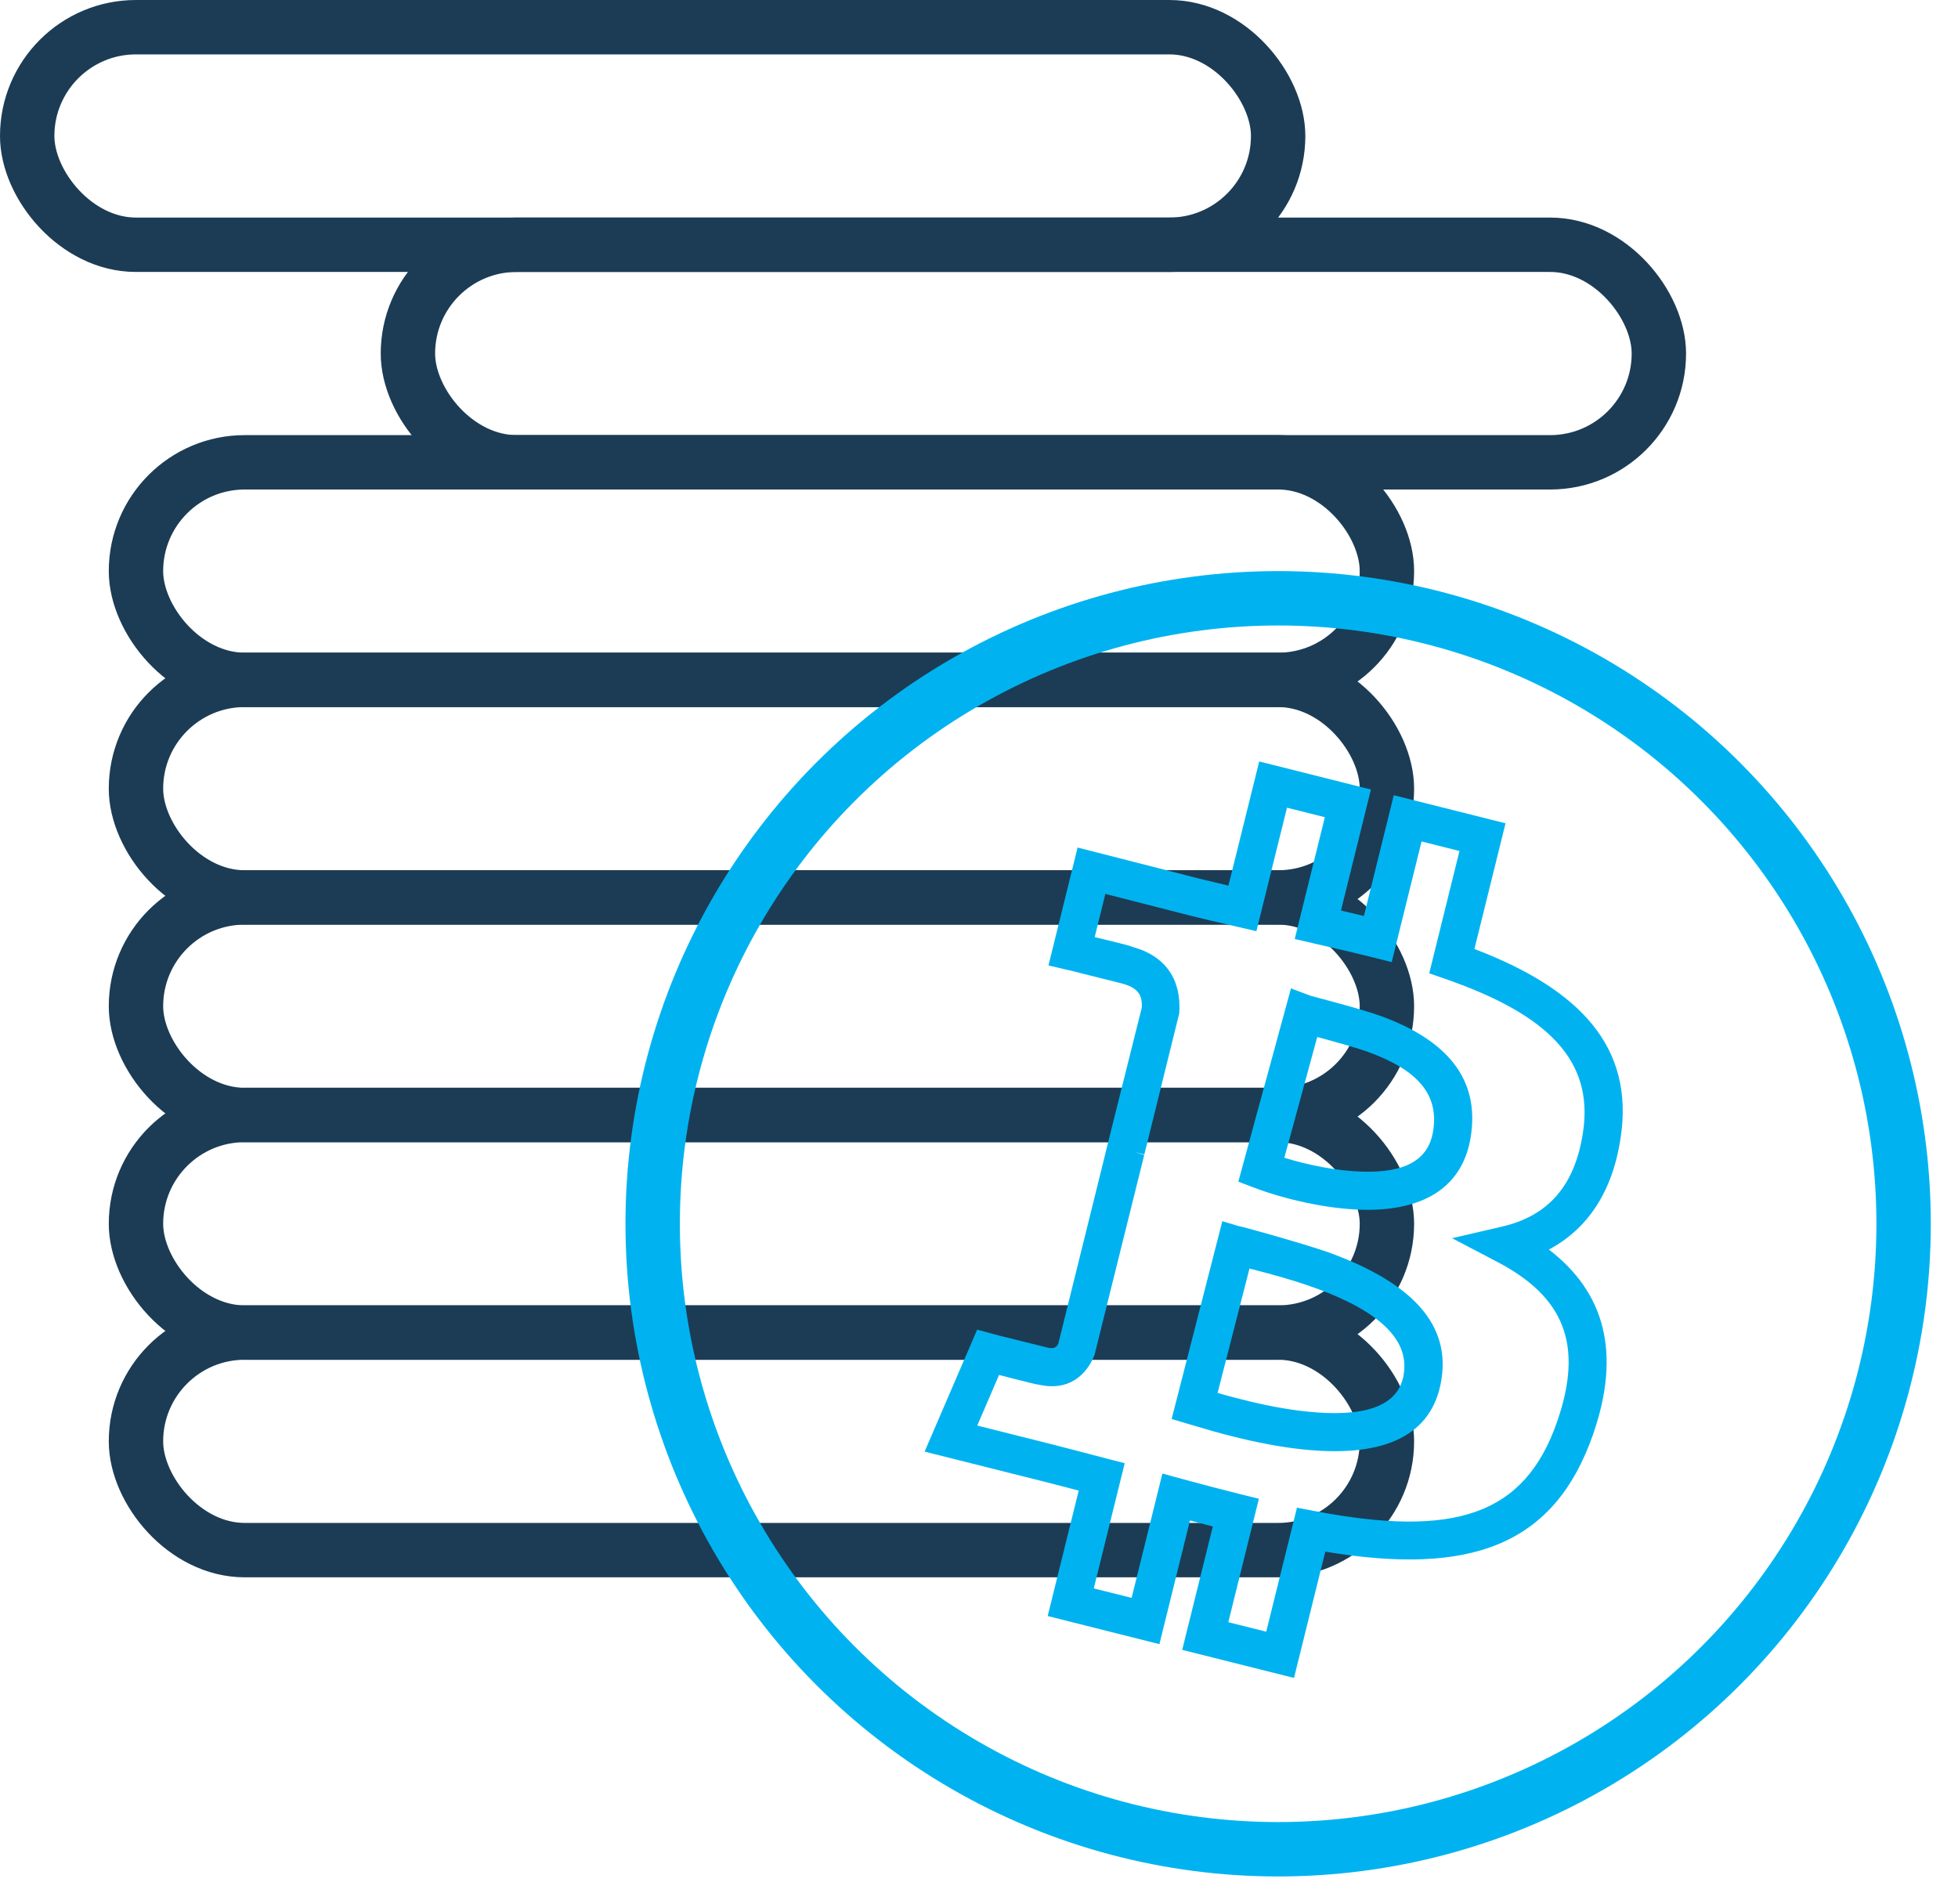<?xml version="1.0" encoding="UTF-8"?>
<svg width="36px" height="35px" viewBox="0 0 36 35" version="1.1" xmlns="http://www.w3.org/2000/svg" xmlns:xlink="http://www.w3.org/1999/xlink">
    <!-- Generator: Sketch 49 (51002) - http://www.bohemiancoding.com/sketch -->
    <title>Cost efficiency ICON</title>
    <desc>Created with Sketch.</desc>
    <defs></defs>
    <g id="Innovation" stroke="none" stroke-width="1" fill="none" fill-rule="evenodd">
        <g id="22.01.18-Bitcoin.org_Innovation_Desktop-1200px--" transform="translate(-1183, -740)">
            <g id="//contenct" transform="translate(215, 697)">
                <g id="box3" transform="translate(798, 0)">
                    <g id="Cost-efficiency-ICON" transform="translate(157, 30)">
                        <g>
                            <rect id="Rectangle-2" x="0" y="0" width="60" height="60"></rect>
                            <g id="Group" transform="translate(13, 13)">
                                <rect id="Rectangle" stroke="#1C3C55" x="0.5" y="0.5" width="23" height="4" rx="2"></rect>
                                <rect id="Rectangle-Copy" stroke="#1C3C55" x="7.5" y="4.5" width="23" height="4" rx="2"></rect>
                                <rect id="Rectangle-Copy-2" stroke="#1C3C55" x="2.5" y="8.5" width="23" height="4" rx="2"></rect>
                                <rect id="Rectangle-Copy-3" stroke="#1C3C55" x="2.5" y="12.5" width="23" height="4" rx="2"></rect>
                                <rect id="Rectangle-Copy-4" stroke="#1C3C55" x="2.5" y="16.5" width="23" height="4" rx="2"></rect>
                                <rect id="Rectangle-Copy-5" stroke="#1C3C55" x="2.5" y="20.5" width="23" height="4" rx="2"></rect>
                                <rect id="Rectangle-Copy-6" stroke="#1C3C55" x="2.5" y="24.5" width="23" height="4" rx="2"></rect>
                                <circle id="Oval" fill="transparent" cx="23.5" cy="22.5" r="11.5"></circle>
                                <path d="M29.799,20.908 C29.653,21.905 29.194,22.593 28.478,22.974 C29.505,23.761 29.811,24.873 29.291,26.37 C28.577,28.423 27.029,28.973 24.367,28.528 L23.792,30.85 L21.736,30.334 L22.299,28.065 C22.158,28.029 22.018,27.992 21.879,27.955 L21.317,30.229 L19.263,29.712 L19.833,27.406 C19.771,27.39 19.7,27.371 19.617,27.349 C19.447,27.305 19.317,27.271 19.19,27.239 L17,26.689 L17.966,24.447 L18.258,24.525 C18.293,24.534 18.333,24.545 18.377,24.557 L19.252,24.775 C19.379,24.806 19.427,24.772 19.459,24.701 L20.278,21.393 L20.361,21.057 L20.442,20.729 L20.993,18.526 C21.007,18.293 20.92,18.156 20.616,18.079 L19.858,17.889 C19.771,17.865 19.688,17.846 19.623,17.831 L19.277,17.751 L19.813,15.583 L20.155,15.67 L22.049,16.154 C22.214,16.195 22.373,16.233 22.586,16.283 L23.152,14 L25.206,14.516 L24.655,16.741 C24.819,16.779 24.953,16.811 25.077,16.841 L25.626,14.621 L27.681,15.137 L27.109,17.448 C29.075,18.196 30.043,19.268 29.799,20.908 Z M23.846,27.72 L24.171,27.782 C26.734,28.271 28.028,27.87 28.629,26.14 C29.126,24.713 28.746,23.839 27.533,23.203 L26.698,22.765 L27.616,22.552 C28.456,22.357 28.959,21.813 29.107,20.806 C29.3,19.502 28.466,18.655 26.579,18 L26.278,17.895 L26.834,15.646 L26.137,15.471 L25.588,17.689 L25.247,17.603 C24.946,17.528 24.682,17.466 24.152,17.344 L23.805,17.264 L24.359,15.025 L23.663,14.85 L23.1,17.12 L22.765,17.043 C22.356,16.949 22.126,16.895 21.878,16.833 L20.323,16.435 L20.127,17.23 C20.178,17.242 20.231,17.255 20.284,17.267 C20.454,17.308 20.568,17.337 20.652,17.358 C20.717,17.376 20.717,17.376 20.77,17.391 C20.794,17.399 20.794,17.399 20.827,17.411 C21.451,17.584 21.723,18.029 21.682,18.63 L21.04,21.225 L20.871,21.183 L21.038,21.235 L20.123,24.915 C19.964,25.313 19.621,25.57 19.123,25.463 C19.082,25.457 19.082,25.457 19.057,25.452 C19.002,25.44 19.002,25.44 18.933,25.423 C18.844,25.402 18.724,25.371 18.58,25.334 C18.494,25.311 18.43,25.295 18.369,25.279 L17.968,26.21 L19.361,26.56 C19.491,26.593 19.623,26.627 19.795,26.672 C20.072,26.745 20.212,26.782 20.344,26.816 L20.679,26.902 L20.11,29.204 L20.806,29.378 L21.372,27.092 L21.718,27.187 C22.075,27.285 22.435,27.379 22.807,27.472 L23.146,27.556 L22.584,29.825 L23.281,30 L23.846,27.72 Z M22.829,25.729 C23.251,25.836 23.652,25.913 24.025,25.952 C25.079,26.064 25.687,25.86 25.801,25.312 C25.937,24.65 25.384,24.129 24.243,23.703 C23.96,23.598 23.663,23.507 23.314,23.412 C23.279,23.403 23.128,23.363 22.973,23.323 L22.387,25.61 C22.546,25.656 22.662,25.687 22.829,25.729 Z M22.474,22.452 L22.823,22.558 C22.479,22.454 23.989,22.862 24.487,23.048 C25.917,23.58 26.717,24.335 26.486,25.453 C26.276,26.475 25.321,26.793 23.951,26.648 C23.542,26.605 23.11,26.522 22.658,26.408 C22.385,26.339 22.241,26.298 21.864,26.185 L21.542,26.089 L22.474,22.452 Z M25.055,21.542 C25.829,21.562 26.26,21.336 26.349,20.8 C26.462,20.113 26.053,19.672 25.169,19.346 C24.967,19.271 24.534,19.151 24.219,19.066 L23.614,21.286 C24.052,21.421 24.589,21.53 25.055,21.542 Z M23.736,18.172 L24.096,18.308 C24.115,18.315 25.04,18.551 25.412,18.689 C26.572,19.118 27.22,19.815 27.039,20.914 C26.882,21.87 26.118,22.27 25.037,22.242 C24.368,22.224 23.605,22.042 23.066,21.839 L22.768,21.726 L23.736,18.172 Z" id="path3096" fill="#00b3f0" fill-rule="nonzero"></path>
                                <circle id="Oval" stroke="#00b3f0" cx="23.5" cy="22.5" r="11.5"></circle>
                            </g>
                        </g>
                    </g>
                </g>
            </g>
        </g>
    </g>
</svg>